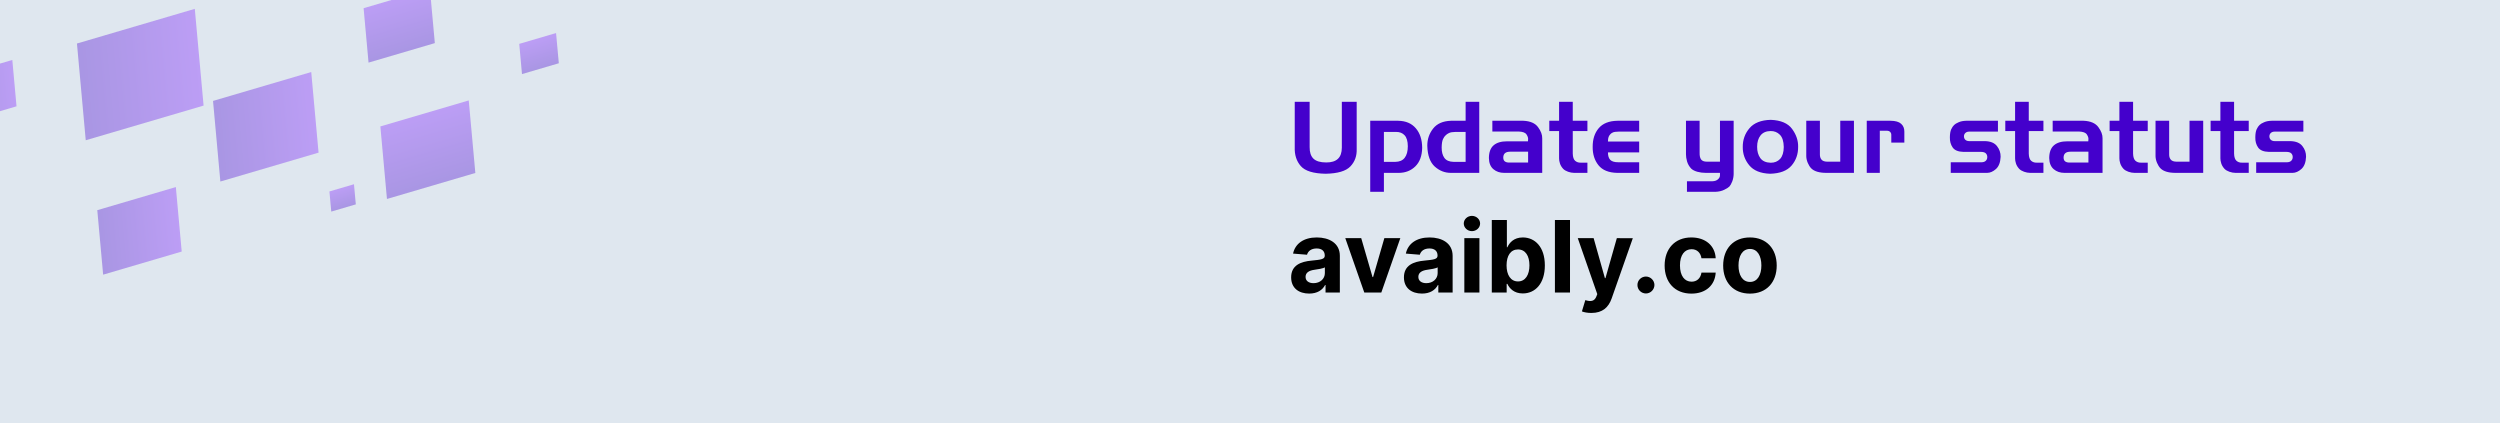 <svg width="1128" height="191" viewBox="0 0 1128 191" fill="none" xmlns="http://www.w3.org/2000/svg">
<g clip-path="url(#clip0)">
<rect width="1128" height="191" fill="#DFE7EF"/>
<g opacity="0.35">
<rect width="36.337" height="46.061" transform="matrix(0.091 1.001 -0.962 0.283 140.429 32.497)" fill="url(#paint0_linear)"/>
<rect width="43.605" height="55.273" transform="matrix(0.091 1.001 -0.962 0.283 87.891 3.992)" fill="url(#paint1_linear)"/>
<rect width="20.894" height="26.485" transform="matrix(0.091 1.001 -0.962 0.283 5.555 27.053)" fill="url(#paint2_linear)"/>
<rect width="29.07" height="36.849" transform="matrix(0.091 1.001 -0.962 0.283 79.342 84.403)" fill="url(#paint3_linear)"/>
<rect width="41.455" height="32.703" transform="matrix(-0.962 0.283 0.091 1.001 211.499 45.31)" fill="url(#paint4_linear)"/>
<rect width="11.515" height="9.084" transform="matrix(-0.962 0.283 0.091 1.001 159.715 83.117)" fill="url(#paint5_linear)"/>
<rect width="17.273" height="13.627" transform="matrix(-0.962 0.283 0.091 1.001 250.896 14.902)" fill="url(#paint6_linear)"/>
<rect width="31.091" height="24.528" transform="matrix(-0.962 0.283 0.091 1.001 193.965 -5.101)" fill="url(#paint7_linear)"/>
</g>
<path d="M590.91 45.942V66.376C590.88 68.706 591.452 70.441 592.624 71.584C593.81 72.727 595.729 73.298 598.38 73.298C600.724 73.312 602.482 72.77 603.654 71.672C604.84 70.573 605.434 68.881 605.434 66.596V45.942H612.135V67.211C612.252 70.346 611.308 72.968 609.301 75.078C607.309 77.187 603.588 78.293 598.139 78.395C592.602 78.308 588.859 77.15 586.911 74.924C584.962 72.697 584.054 69.848 584.186 66.376V45.942H590.91ZM630.878 54.489C634.291 54.548 636.935 55.676 638.81 57.873C640.7 60.07 641.659 63.007 641.688 66.684C641.615 70.332 640.583 73.129 638.59 75.078C636.598 77.011 634.123 77.985 631.164 78H624.418V86.547H618.244V54.489H630.878ZM624.418 59.521V73.034H629.494C631.442 73.019 632.877 72.404 633.8 71.189C634.738 69.973 635.207 68.244 635.207 66.003C635.192 63.718 634.708 62.062 633.756 61.037C632.819 60.012 631.53 59.506 629.889 59.521H624.418ZM661.288 54.489V45.942H667.44V78H654.674C651.935 78.015 649.496 77.062 647.357 75.144C645.233 73.225 644.113 70.105 643.996 65.783C643.981 62.853 644.853 60.268 646.61 58.027C648.368 55.786 651.056 54.606 654.674 54.489H661.288ZM656.74 59.521C655.421 59.536 654.433 59.704 653.773 60.026C653.114 60.334 652.587 60.708 652.191 61.147C651.84 61.425 651.474 61.96 651.093 62.751C650.712 63.527 650.507 64.794 650.478 66.552C650.463 68.515 650.873 70.082 651.708 71.254C652.558 72.412 653.964 73.005 655.927 73.034H661.288V59.521H656.74ZM687.348 54.489C690.468 54.636 692.672 55.595 693.961 57.368C695.265 59.126 695.895 60.817 695.851 62.443V78H678.668C676.735 78 675.116 77.443 673.812 76.33C672.509 75.217 671.835 73.547 671.791 71.32C671.806 68.713 672.509 66.801 673.9 65.585C675.307 64.355 677.343 63.747 680.009 63.762H689.413L689.479 62.817C689.538 62.216 689.303 61.506 688.776 60.685C688.263 59.865 687.099 59.419 685.282 59.345H673.351V54.489H687.348ZM689.479 68.442H681.459C680.36 68.442 679.555 68.669 679.042 69.123C678.529 69.562 678.273 70.236 678.273 71.144C678.288 71.921 678.529 72.485 678.998 72.836C679.481 73.173 680.089 73.342 680.822 73.342H689.479V68.442ZM709.628 54.489H716.242V59.126H709.628V69.299C709.672 70.895 710.038 71.987 710.727 72.573C711.415 73.144 712.213 73.415 713.122 73.386H716.242V78H710.243C709.335 77.985 708.427 77.817 707.519 77.495C706.61 77.172 705.885 76.748 705.343 76.22C704.625 75.444 704.127 74.624 703.849 73.759C703.571 72.88 703.439 72.111 703.454 71.452V59.126H699.037V54.489H703.454V45.942H709.628V54.489ZM730.282 59.389C729.096 59.404 728.246 59.528 727.733 59.763C727.235 59.997 726.884 60.231 726.679 60.466C726.298 60.832 726.005 61.272 725.8 61.784C725.609 62.282 725.514 62.971 725.514 63.85H739.599V68.749H725.514C725.5 70.288 725.851 71.423 726.569 72.155C727.301 72.873 728.524 73.225 730.238 73.21H739.599V78H729.645C725.807 77.912 723.002 76.762 721.229 74.55C719.457 72.338 718.585 69.577 718.615 66.267C718.6 62.81 719.508 60.004 721.339 57.851C723.17 55.683 725.983 54.562 729.777 54.489H739.599V59.389H730.282ZM766.867 54.489V69.013C766.837 70.288 767.057 71.262 767.526 71.936C768.009 72.609 768.888 72.946 770.163 72.946H776.051V54.489H782.226V78.549C782.196 79.751 781.977 80.871 781.566 81.911C781.156 82.951 780.731 83.706 780.292 84.174C779.838 84.628 779.054 85.119 777.941 85.647C776.828 86.189 775.509 86.489 773.986 86.547H761.154V81.779H772.711C773.751 81.735 774.564 81.442 775.15 80.9C775.736 80.373 776.037 79.794 776.051 79.165V78H769.657C768.295 78 767.013 77.832 765.812 77.495C764.611 77.143 763.703 76.674 763.087 76.088C762.179 75.122 761.549 74.038 761.198 72.836C760.861 71.621 760.7 70.544 760.714 69.606V54.489H766.867ZM798.947 54.072C803.517 54.248 806.732 55.617 808.593 58.181C810.468 60.744 811.376 63.425 811.317 66.223C811.347 69.533 810.358 72.36 808.351 74.704C806.344 77.048 803.114 78.278 798.661 78.395C794.369 78.249 791.234 76.975 789.257 74.572C787.279 72.17 786.305 69.423 786.334 66.332C786.305 63.095 787.309 60.275 789.345 57.873C791.381 55.456 794.582 54.189 798.947 54.072ZM804.835 66.332C804.792 63.769 804.206 61.923 803.078 60.795C801.95 59.653 800.543 59.096 798.859 59.126C796.881 59.155 795.38 59.814 794.354 61.103C793.329 62.392 792.816 64.099 792.816 66.223C792.802 68.259 793.278 69.958 794.245 71.32C795.211 72.668 796.779 73.371 798.947 73.43C800.705 73.43 802.118 72.851 803.188 71.694C804.257 70.522 804.806 68.735 804.835 66.332ZM821.139 54.489V69.694C821.125 70.661 821.374 71.445 821.886 72.045C822.399 72.631 823.249 72.932 824.435 72.946H830.324V54.489H836.498V78H824.105C822.465 78 821.066 77.824 819.909 77.473C818.766 77.121 817.873 76.616 817.228 75.957C816.627 75.341 816.107 74.521 815.668 73.496C815.229 72.456 815.001 71.445 814.987 70.463V54.489H821.139ZM853.351 64.333V60.839C853.351 60.312 853.183 59.88 852.846 59.543C852.523 59.191 852.062 59.008 851.461 58.994H848.166V78H842.277V54.489H853.021C855.219 54.504 856.808 54.958 857.79 55.852C858.771 56.73 859.254 57.91 859.24 59.389V64.333H853.351ZM888.419 59.389C887.731 59.404 887.182 59.609 886.771 60.004C886.361 60.385 886.149 60.883 886.134 61.498C886.149 62.187 886.369 62.722 886.793 63.102C887.233 63.483 887.819 63.674 888.551 63.674H895.67C898.146 63.747 899.933 64.494 901.032 65.915C902.145 67.321 902.694 68.925 902.68 70.727C902.577 73.247 901.874 75.092 900.57 76.264C899.267 77.421 897.934 78 896.571 78H880.18V73.21H894.132C894.923 73.195 895.539 72.976 895.978 72.551C896.432 72.111 896.659 71.562 896.659 70.903C896.674 70.244 896.469 69.687 896.044 69.233C895.619 68.779 894.894 68.544 893.869 68.53H885.915C883.542 68.471 881.916 67.805 881.037 66.53C880.158 65.256 879.74 63.732 879.784 61.96C879.799 60.407 879.997 59.206 880.377 58.356C880.773 57.492 881.22 56.833 881.718 56.379C882.099 55.983 882.765 55.581 883.717 55.17C884.669 54.746 885.805 54.519 887.123 54.489H901.471V59.389H888.419ZM915.38 54.489H921.994V59.126H915.38V69.299C915.424 70.895 915.79 71.987 916.479 72.573C917.167 73.144 917.965 73.415 918.874 73.386H921.994V78H915.995C915.087 77.985 914.179 77.817 913.271 77.495C912.362 77.172 911.637 76.748 911.095 76.22C910.377 75.444 909.879 74.624 909.601 73.759C909.323 72.88 909.191 72.111 909.206 71.452V59.126H904.789V54.489H909.206V45.942H915.38V54.489ZM940.165 54.489C943.285 54.636 945.49 55.595 946.779 57.368C948.083 59.126 948.712 60.817 948.668 62.443V78H931.486C929.552 78 927.934 77.443 926.63 76.33C925.326 75.217 924.652 73.547 924.608 71.32C924.623 68.713 925.326 66.801 926.718 65.585C928.124 64.355 930.16 63.747 932.826 63.762H942.23L942.296 62.817C942.355 62.216 942.121 61.506 941.593 60.685C941.081 59.865 939.916 59.419 938.1 59.345H926.168V54.489H940.165ZM942.296 68.442H934.276C933.178 68.442 932.372 68.669 931.859 69.123C931.347 69.562 931.09 70.236 931.09 71.144C931.105 71.921 931.347 72.485 931.815 72.836C932.299 73.173 932.907 73.342 933.639 73.342H942.296V68.442ZM962.445 54.489H969.059V59.126H962.445V69.299C962.489 70.895 962.855 71.987 963.544 72.573C964.232 73.144 965.031 73.415 965.939 73.386H969.059V78H963.061C962.152 77.985 961.244 77.817 960.336 77.495C959.428 77.172 958.703 76.748 958.161 76.22C957.443 75.444 956.945 74.624 956.667 73.759C956.388 72.88 956.256 72.111 956.271 71.452V59.126H951.854V54.489H956.271V45.942H962.445V54.489ZM978.727 54.489V69.694C978.712 70.661 978.961 71.445 979.474 72.045C979.987 72.631 980.836 72.932 982.023 72.946H987.912V54.489H994.086V78H981.693C980.053 78 978.654 77.824 977.497 77.473C976.354 77.121 975.46 76.616 974.816 75.957C974.215 75.341 973.695 74.521 973.256 73.496C972.816 72.456 972.589 71.445 972.575 70.463V54.489H978.727ZM1008.02 54.489H1014.63V59.126H1008.02V69.299C1008.06 70.895 1008.43 71.987 1009.12 72.573C1009.8 73.144 1010.6 73.415 1011.51 73.386H1014.63V78H1008.63C1007.72 77.985 1006.82 77.817 1005.91 77.495C1005 77.172 1004.27 76.748 1003.73 76.22C1003.01 75.444 1002.52 74.624 1002.24 73.759C1001.96 72.88 1001.83 72.111 1001.84 71.452V59.126H997.426V54.489H1001.84V45.942H1008.02V54.489ZM1026.23 59.389C1025.54 59.404 1024.99 59.609 1024.58 60.004C1024.17 60.385 1023.96 60.883 1023.95 61.498C1023.96 62.187 1024.18 62.722 1024.61 63.102C1025.05 63.483 1025.63 63.674 1026.36 63.674H1033.48C1035.96 63.747 1037.75 64.494 1038.84 65.915C1039.96 67.321 1040.51 68.925 1040.49 70.727C1040.39 73.247 1039.69 75.092 1038.38 76.264C1037.08 77.421 1035.75 78 1034.38 78H1017.99V73.21H1031.94C1032.74 73.195 1033.35 72.976 1033.79 72.551C1034.24 72.111 1034.47 71.562 1034.47 70.903C1034.49 70.244 1034.28 69.687 1033.86 69.233C1033.43 68.779 1032.71 68.544 1031.68 68.53H1023.73C1021.35 68.471 1019.73 67.805 1018.85 66.53C1017.97 65.256 1017.55 63.732 1017.6 61.96C1017.61 60.407 1017.81 59.206 1018.19 58.356C1018.59 57.492 1019.03 56.833 1019.53 56.379C1019.91 55.983 1020.58 55.581 1021.53 55.17C1022.48 54.746 1023.62 54.519 1024.94 54.489H1039.28V59.389H1026.23Z" fill="#4400CC"/>
<path d="M590.716 132.463C594.343 132.463 596.692 130.881 597.891 128.596H598.083V132H604.539V115.445C604.539 109.596 599.585 107.135 594.12 107.135C588.239 107.135 584.372 109.947 583.429 114.422L589.725 114.933C590.189 113.303 591.643 112.105 594.088 112.105C596.405 112.105 597.731 113.271 597.731 115.285V115.381C597.731 116.963 596.053 117.17 591.787 117.586C586.929 118.033 582.566 119.663 582.566 125.145C582.566 130.002 586.034 132.463 590.716 132.463ZM592.665 127.765C590.572 127.765 589.07 126.79 589.07 124.921C589.07 123.003 590.652 122.06 593.049 121.725C594.535 121.517 596.964 121.165 597.779 120.622V123.227C597.779 125.8 595.654 127.765 592.665 127.765ZM631.825 107.455H624.618L619.536 125.017H619.28L614.183 107.455H606.992L615.573 132H623.243L631.825 107.455ZM641.605 132.463C645.232 132.463 647.581 130.881 648.78 128.596H648.971V132H655.427V115.445C655.427 109.596 650.474 107.135 645.008 107.135C639.128 107.135 635.26 109.947 634.318 114.422L640.614 114.933C641.077 113.303 642.531 112.105 644.976 112.105C647.294 112.105 648.62 113.271 648.62 115.285V115.381C648.62 116.963 646.942 117.17 642.675 117.586C637.817 118.033 633.455 119.663 633.455 125.145C633.455 130.002 636.922 132.463 641.605 132.463ZM643.554 127.765C641.461 127.765 639.959 126.79 639.959 124.921C639.959 123.003 641.541 122.06 643.938 121.725C645.424 121.517 647.853 121.165 648.668 120.622V123.227C648.668 125.8 646.542 127.765 643.554 127.765ZM660.709 132H667.516V107.455H660.709V132ZM664.129 104.29C666.158 104.29 667.82 102.74 667.82 100.839C667.82 98.953 666.158 97.403 664.129 97.403C662.115 97.403 660.453 98.953 660.453 100.839C660.453 102.74 662.115 104.29 664.129 104.29ZM673.097 132H679.809V128.069H680.113C681.055 130.114 683.117 132.4 687.08 132.4C692.673 132.4 697.036 127.973 697.036 119.759C697.036 111.322 692.481 107.135 687.096 107.135C682.989 107.135 681.024 109.58 680.113 111.577H679.905V99.273H673.097V132ZM679.761 119.727C679.761 115.349 681.615 112.552 684.923 112.552C688.294 112.552 690.084 115.477 690.084 119.727C690.084 124.01 688.263 126.982 684.923 126.982C681.647 126.982 679.761 124.106 679.761 119.727ZM708.385 99.273H701.578V132H708.385V99.273ZM718.041 141.205C723.107 141.205 725.792 138.616 727.182 134.653L736.722 107.487L729.515 107.455L724.386 125.48H724.13L719.048 107.455H711.889L720.694 132.703L720.295 133.742C719.4 136.043 717.69 136.155 715.293 135.42L713.759 140.501C714.734 140.917 716.316 141.205 718.041 141.205ZM742.647 132.415C744.692 132.415 746.466 130.706 746.482 128.58C746.466 126.487 744.692 124.777 742.647 124.777C740.537 124.777 738.796 126.487 738.812 128.58C738.796 130.706 740.537 132.415 742.647 132.415ZM763.161 132.479C769.697 132.479 773.804 128.644 774.124 123.003H767.7C767.3 125.624 765.574 127.094 763.241 127.094C760.061 127.094 758 124.425 758 119.727C758 115.093 760.077 112.44 763.241 112.44C765.734 112.44 767.332 114.086 767.7 116.531H774.124C773.836 110.858 769.537 107.135 763.129 107.135C755.683 107.135 751.08 112.297 751.08 119.823C751.08 127.286 755.603 132.479 763.161 132.479ZM789.572 132.479C797.019 132.479 801.653 127.382 801.653 119.823C801.653 112.217 797.019 107.135 789.572 107.135C782.126 107.135 777.491 112.217 777.491 119.823C777.491 127.382 782.126 132.479 789.572 132.479ZM789.604 127.206C786.169 127.206 784.411 124.058 784.411 119.775C784.411 115.493 786.169 112.328 789.604 112.328C792.976 112.328 794.734 115.493 794.734 119.775C794.734 124.058 792.976 127.206 789.604 127.206Z" fill="black"/>
</g>
<defs>
<linearGradient id="paint0_linear" x1="18.169" y1="0" x2="18.169" y2="46.061" gradientUnits="userSpaceOnUse">
<stop stop-color="#7B16FF"/>
<stop offset="1" stop-color="#4400CC"/>
</linearGradient>
<linearGradient id="paint1_linear" x1="21.802" y1="0" x2="21.802" y2="55.273" gradientUnits="userSpaceOnUse">
<stop stop-color="#7B16FF"/>
<stop offset="1" stop-color="#4400CC"/>
</linearGradient>
<linearGradient id="paint2_linear" x1="10.447" y1="0" x2="10.447" y2="26.485" gradientUnits="userSpaceOnUse">
<stop stop-color="#7B16FF"/>
<stop offset="1" stop-color="#4400CC"/>
</linearGradient>
<linearGradient id="paint3_linear" x1="14.535" y1="0" x2="14.535" y2="36.849" gradientUnits="userSpaceOnUse">
<stop stop-color="#7B16FF"/>
<stop offset="1" stop-color="#4400CC"/>
</linearGradient>
<linearGradient id="paint4_linear" x1="20.727" y1="0" x2="20.727" y2="32.703" gradientUnits="userSpaceOnUse">
<stop stop-color="#7B16FF"/>
<stop offset="1" stop-color="#4400CC"/>
</linearGradient>
<linearGradient id="paint5_linear" x1="5.758" y1="0" x2="5.758" y2="9.084" gradientUnits="userSpaceOnUse">
<stop stop-color="#7B16FF"/>
<stop offset="1" stop-color="#4400CC"/>
</linearGradient>
<linearGradient id="paint6_linear" x1="8.636" y1="0" x2="8.636" y2="13.627" gradientUnits="userSpaceOnUse">
<stop stop-color="#7B16FF"/>
<stop offset="1" stop-color="#4400CC"/>
</linearGradient>
<linearGradient id="paint7_linear" x1="15.546" y1="0" x2="15.546" y2="24.528" gradientUnits="userSpaceOnUse">
<stop stop-color="#7B16FF"/>
<stop offset="1" stop-color="#4400CC"/>
</linearGradient>
<clipPath id="clip0">
<rect width="1128" height="191" fill="white"/>
</clipPath>
</defs>
</svg>
